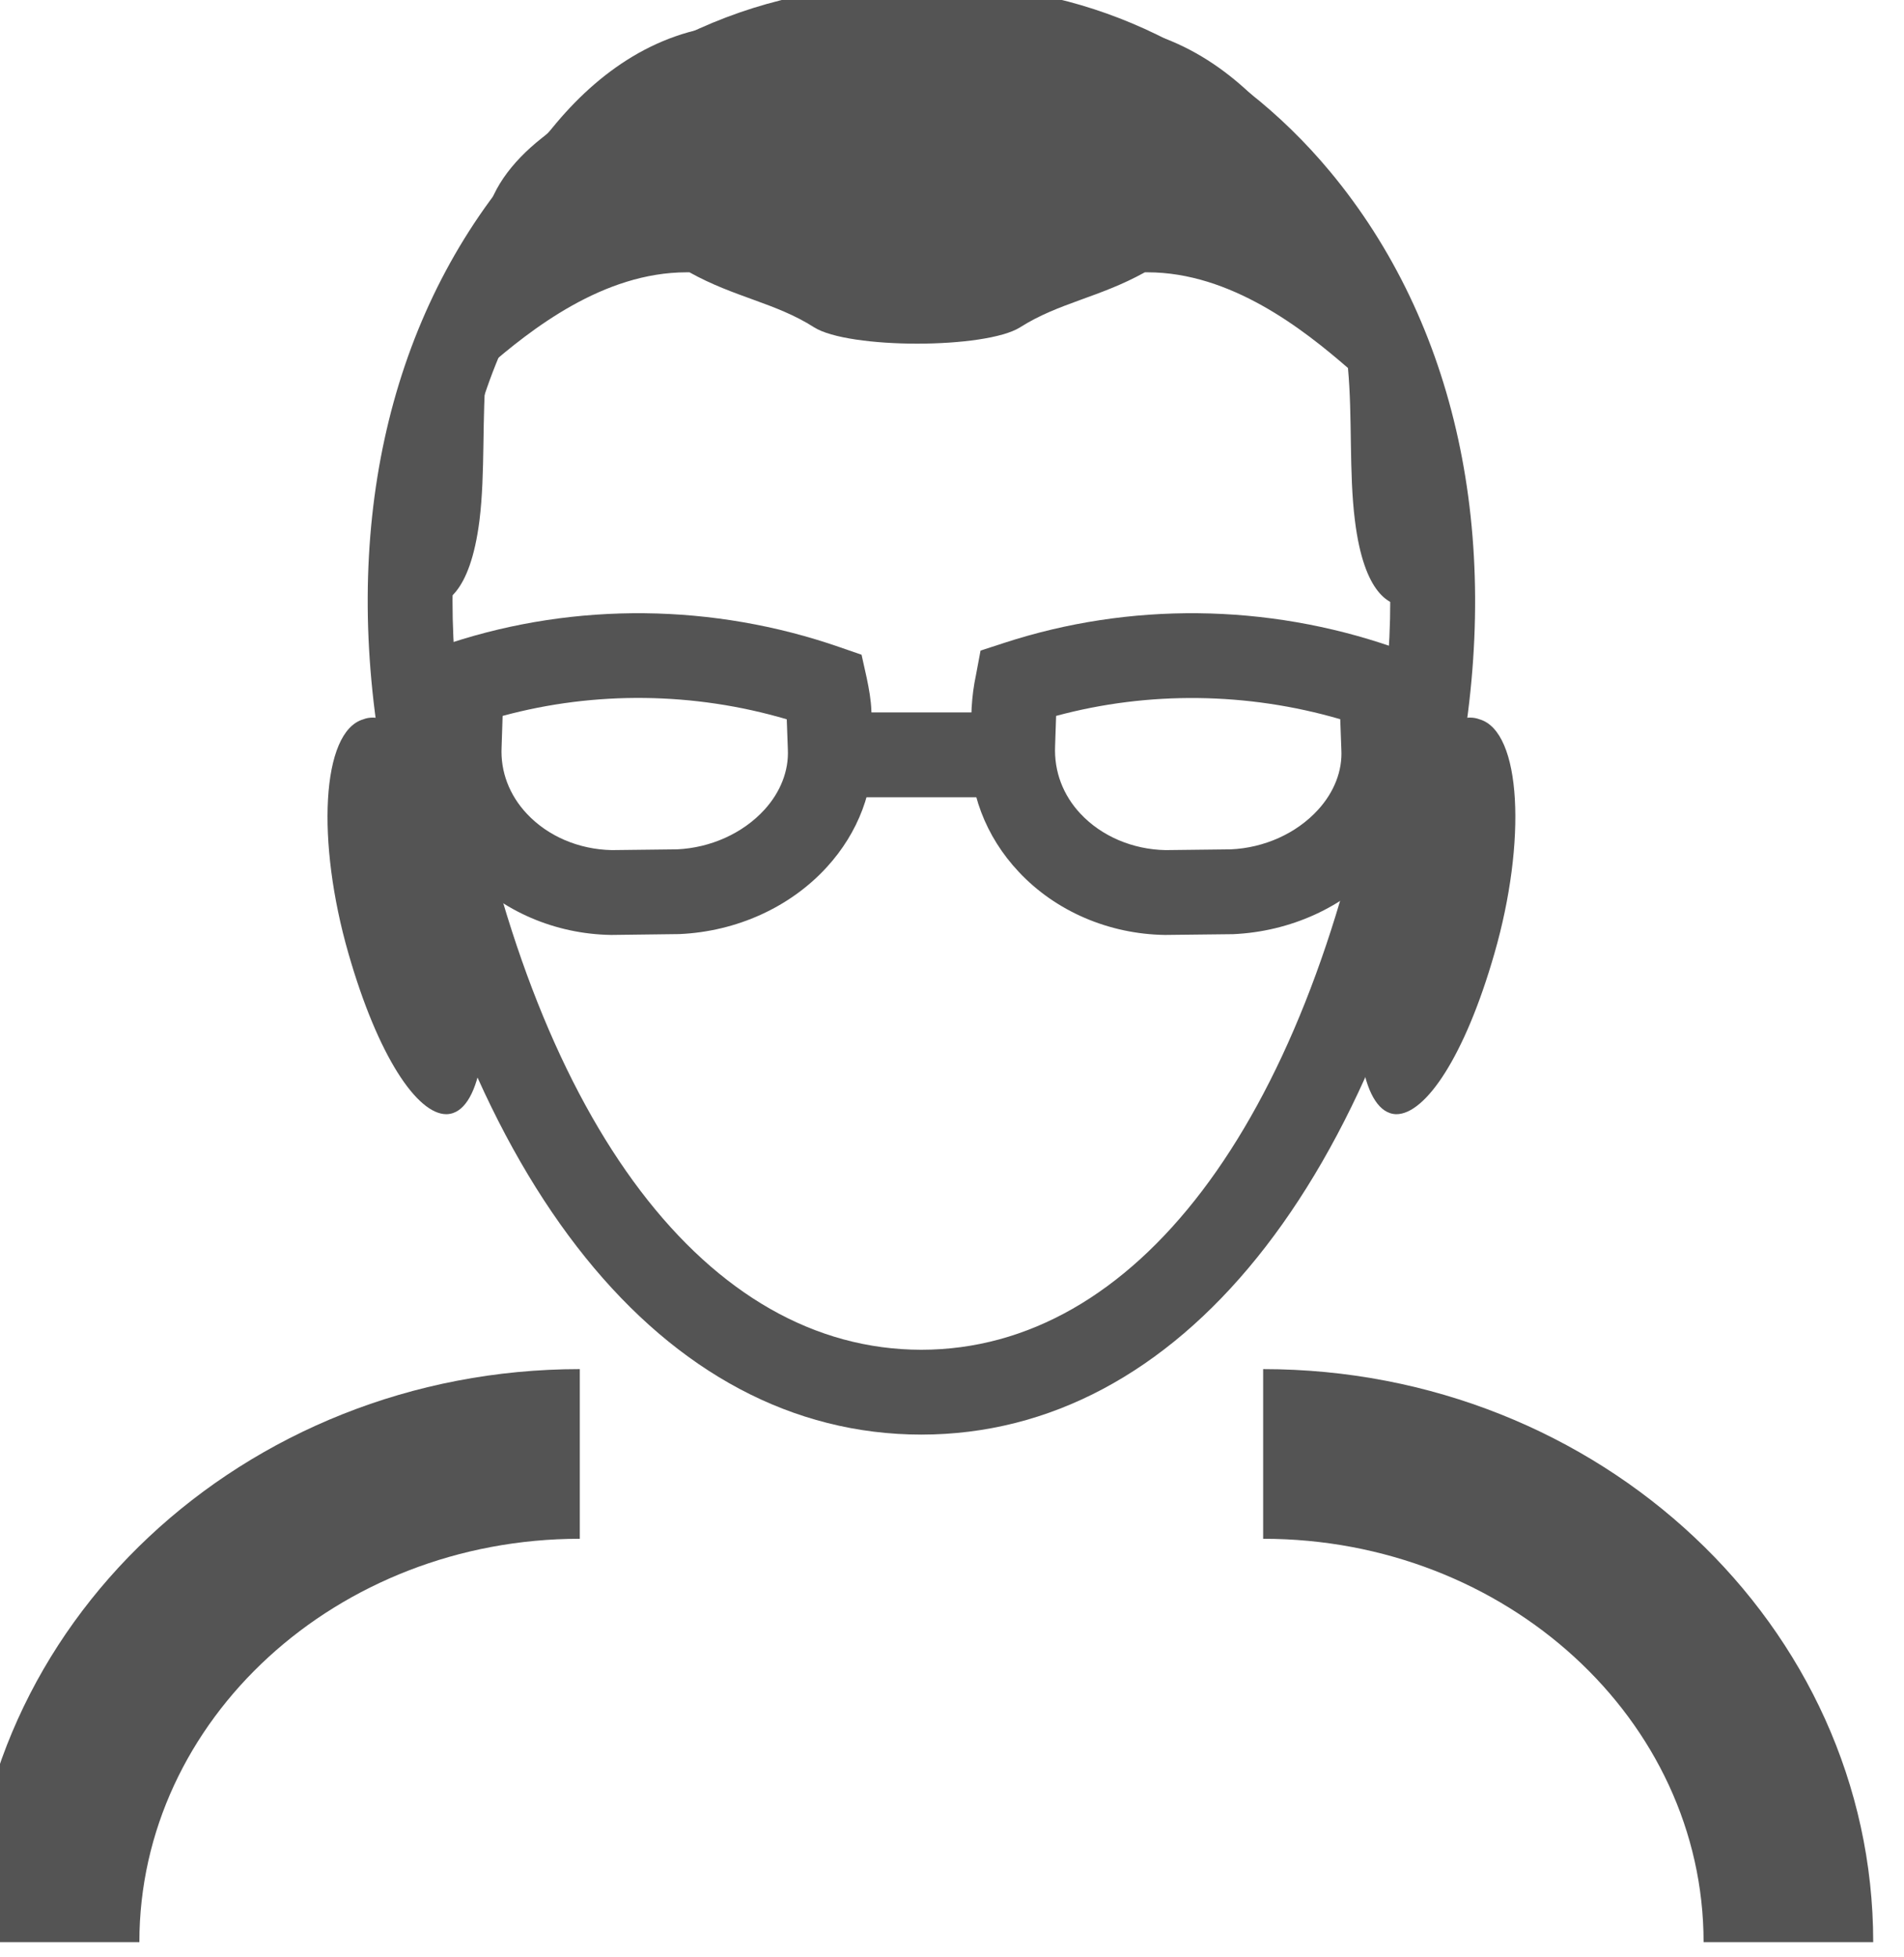 <?xml version='1.0' encoding='UTF-8'?>
<!-- Created with Inkscape (http://www.inkscape.org/) and export_objects.py -->
<svg xmlns:cc="http://creativecommons.org/ns#" xmlns:dc="http://purl.org/dc/elements/1.1/" xmlns:inkscape="http://www.inkscape.org/namespaces/inkscape" xmlns:rdf="http://www.w3.org/1999/02/22-rdf-syntax-ns#" xmlns:sodipodi="http://sodipodi.sourceforge.net/DTD/sodipodi-0.dtd" xmlns:xlink="http://www.w3.org/1999/xlink" xmlns="http://www.w3.org/2000/svg" version="1.1" sodipodi:docname="step054.svg" viewBox="0 0 29.925 30.746" height="30.746px" width="29.925px" xml:space="preserve" id="svg2" inkscape:version="0.92.1 r15371">
  <sodipodi:namedview inkscape:current-layer="g10" inkscape:window-maximized="1" inkscape:window-y="-8" inkscape:window-x="1912" inkscape:cy="-862.22917" inkscape:cx="2456.2254" inkscape:zoom="0.3015625" showgrid="false" id="namedview4" inkscape:window-height="1017" inkscape:window-width="1920" inkscape:pageshadow="2" inkscape:pageopacity="0" guidetolerance="10" gridtolerance="10" objecttolerance="10" borderopacity="1" bordercolor="#666666" pagecolor="#ffffff"/>
  <g inkscape:groupmode="layer" inkscape:label="step" transform="matrix(1.333,0,0,-1.333,-1900.791,-882.402)">
    <g id="g9197" inkscape:label="054">
      <g transform="translate(1427.593,-684.861)" id="g472">
        <path inkscape:connector-curvature="0" id="path474" style="fill:#545454;fill-opacity:1;fill-rule:nonzero;stroke:none" d="m 0,0 h -2 c 0,3.725 3.227,6.755 7.193,6.755 v -2 C 2.33,4.755 0,2.622 0,0"/>
      </g>
      <g transform="translate(1448.036,-684.861)" id="g476">
        <path inkscape:connector-curvature="0" id="path478" style="fill:#545454;fill-opacity:1;fill-rule:nonzero;stroke:none" d="m 0,0 h -2 c 0,2.622 -2.33,4.755 -5.193,4.755 v 2 C -3.227,6.755 0,3.725 0,0"/>
      </g>
      <g transform="translate(1436.497,-662.801)" id="g480">
        <path inkscape:connector-curvature="0" id="path482" style="fill:#545454;fill-opacity:1;fill-rule:nonzero;stroke:none" d="m 0,0 c -1.408,0 -2.768,-0.666 -3.734,-1.826 -1.295,-1.557 -1.76,-3.757 -1.311,-6.196 0.838,-4.415 2.842,-7.053 5.361,-7.055 2.518,0.002 4.522,2.64 5.362,7.057 0.449,2.436 -0.016,4.637 -1.313,6.195 C 3.332,-0.586 1.842,0.087 0.348,-0.009 0.189,-0.003 0.094,0 0,0 m 0.316,-16.077 v 0 c -3.039,0.002 -5.41,2.944 -6.343,7.871 -0.506,2.738 0.035,5.23 1.525,7.019 1.234,1.484 3.018,2.285 4.85,2.176 C 0.402,0.997 0.518,1 0.635,1 2.338,1 3.977,0.203 5.133,-1.186 c 1.49,-1.79 2.033,-4.282 1.529,-7.018 -0.937,-4.929 -3.31,-7.871 -6.346,-7.873"/>
      </g>
      <g transform="translate(1430.343,-670.426)" id="g484">
        <path inkscape:connector-curvature="0" id="path486" style="fill:#545454;fill-opacity:1;fill-rule:nonzero;stroke:none" d="m 0,0 c -0.037,0 -0.074,-0.006 -0.109,-0.02 -0.498,-0.144 -0.555,-1.445 -0.176,-2.76 0.349,-1.217 0.812,-1.895 1.154,-1.895 0.027,0 0.053,0.005 0.078,0.013 0.346,0.115 0.496,1.016 0.262,2.377 C 0.998,-1.019 0.467,0 0,0"/>
      </g>
      <g transform="translate(1443.283,-670.426)" id="g488">
        <path inkscape:connector-curvature="0" id="path490" style="fill:#545454;fill-opacity:1;fill-rule:nonzero;stroke:none" d="m 0,0 c -0.465,0 -0.998,-1.019 -1.207,-2.285 -0.232,-1.361 -0.084,-2.262 0.262,-2.377 0.023,-0.008 0.05,-0.013 0.076,-0.013 0.342,0 0.807,0.678 1.156,1.895 0.379,1.315 0.322,2.616 -0.176,2.76 C 0.074,-0.006 0.037,0 0,0"/>
      </g>
      <g transform="translate(1437.958,-662.22)" id="g492">
        <path inkscape:connector-curvature="0" id="path494" style="fill:#545454;fill-opacity:1;fill-rule:nonzero;stroke:none" d="M 0,0 C -0.391,0 -0.791,-0.016 -1.193,-0.048 -1.598,-0.016 -2.002,0 -2.393,0 c -0.345,0 -0.683,-0.013 -1.002,-0.038 -0.916,-0.074 -1.626,-0.611 -2.152,-1.28 -0.383,-0.286 -0.65,-0.617 -0.732,-0.996 -0.039,-0.172 -0.076,-0.35 -0.117,-0.529 -0.215,-0.569 -0.305,-1.061 -0.284,-1.311 -0.257,-1.231 -0.461,-2.361 -0.359,-2.714 0,0 0.039,-0.017 0.1,-0.017 0.162,0 0.472,0.12 0.584,1.003 0.07,0.563 0.027,1.221 0.082,1.797 0.527,0.458 1.378,1.128 2.361,1.128 h 0.033 c 0.535,-0.298 1.016,-0.359 1.469,-0.648 0.201,-0.128 0.709,-0.193 1.215,-0.193 0.506,0 1.013,0.065 1.215,0.193 0.455,0.289 0.933,0.35 1.47,0.648 h 0.031 c 0.983,0 1.836,-0.67 2.364,-1.128 0.054,-0.576 0.011,-1.234 0.082,-1.797 0.109,-0.883 0.42,-1.003 0.58,-1.003 0.06,0 0.101,0.017 0.101,0.017 0.102,0.353 -0.099,1.483 -0.359,2.714 0.022,0.25 -0.068,0.742 -0.283,1.311 -0.039,0.179 -0.078,0.357 -0.115,0.529 -0.082,0.379 -0.35,0.71 -0.733,0.996 -0.525,0.669 -1.236,1.206 -2.152,1.28 C 0.686,-0.013 0.348,0 0,0"/>
      </g>
      <g transform="translate(1431.876,-670.406)" id="g496">
        <path inkscape:connector-curvature="0" id="path498" style="fill:#545454;fill-opacity:1;fill-rule:nonzero;stroke:none" d="m 0,0 -0.012,-0.366 c -0.015,-0.292 0.092,-0.569 0.299,-0.789 0.248,-0.264 0.611,-0.419 1,-0.427 l 0.77,0.009 c 0.394,0.018 0.775,0.188 1.029,0.466 0.191,0.209 0.289,0.461 0.277,0.712 L 3.35,-0.04 C 2.258,0.282 1.088,0.295 0,0 M 1.285,-2.582 H 1.279 c -0.66,0.01 -1.289,0.281 -1.722,0.743 -0.393,0.42 -0.596,0.956 -0.569,1.511 l 0.016,0.424 c 0.006,0.136 0.023,0.267 0.051,0.395 l 0.06,0.28 0.274,0.09 C 0.863,1.343 2.486,1.326 3.969,0.812 L 4.232,0.721 4.293,0.447 C 4.32,0.317 4.344,0.186 4.348,0.058 L 4.363,-0.351 C 4.387,-0.865 4.195,-1.375 3.824,-1.781 3.393,-2.254 2.76,-2.542 2.084,-2.572 Z"/>
      </g>
      <g transform="translate(1438.402,-670.406)" id="g500">
        <path inkscape:connector-curvature="0" id="path502" style="fill:#545454;fill-opacity:1;fill-rule:nonzero;stroke:none" d="m 0,0 -0.012,-0.355 c -0.013,-0.302 0.094,-0.58 0.301,-0.8 0.248,-0.264 0.613,-0.419 1,-0.427 l 0.77,0.009 c 0.394,0.017 0.775,0.187 1.029,0.466 0.191,0.209 0.289,0.461 0.275,0.711 L 3.35,-0.039 C 2.258,0.28 1.088,0.294 0,0 M 1.287,-2.582 H 1.281 c -0.66,0.01 -1.287,0.28 -1.72,0.742 -0.395,0.419 -0.598,0.956 -0.573,1.511 l 0.016,0.427 c 0.008,0.137 0.025,0.262 0.051,0.384 l 0.054,0.288 0.28,0.091 C 0.865,1.343 2.486,1.326 3.969,0.812 L 4.24,0.719 4.297,0.437 C 4.322,0.307 4.344,0.181 4.348,0.058 L 4.363,-0.357 C 4.389,-0.863 4.199,-1.372 3.828,-1.78 3.396,-2.255 2.762,-2.543 2.086,-2.573 Z"/>
      </g>
      <path inkscape:connector-curvature="0" id="path504" style="fill:#545454;fill-opacity:1;fill-rule:nonzero;stroke:none" d="m 1437.896,-671.365 h -1.92 v 1 h 1.92 z"/>
    </g>
  </g>
</svg>
